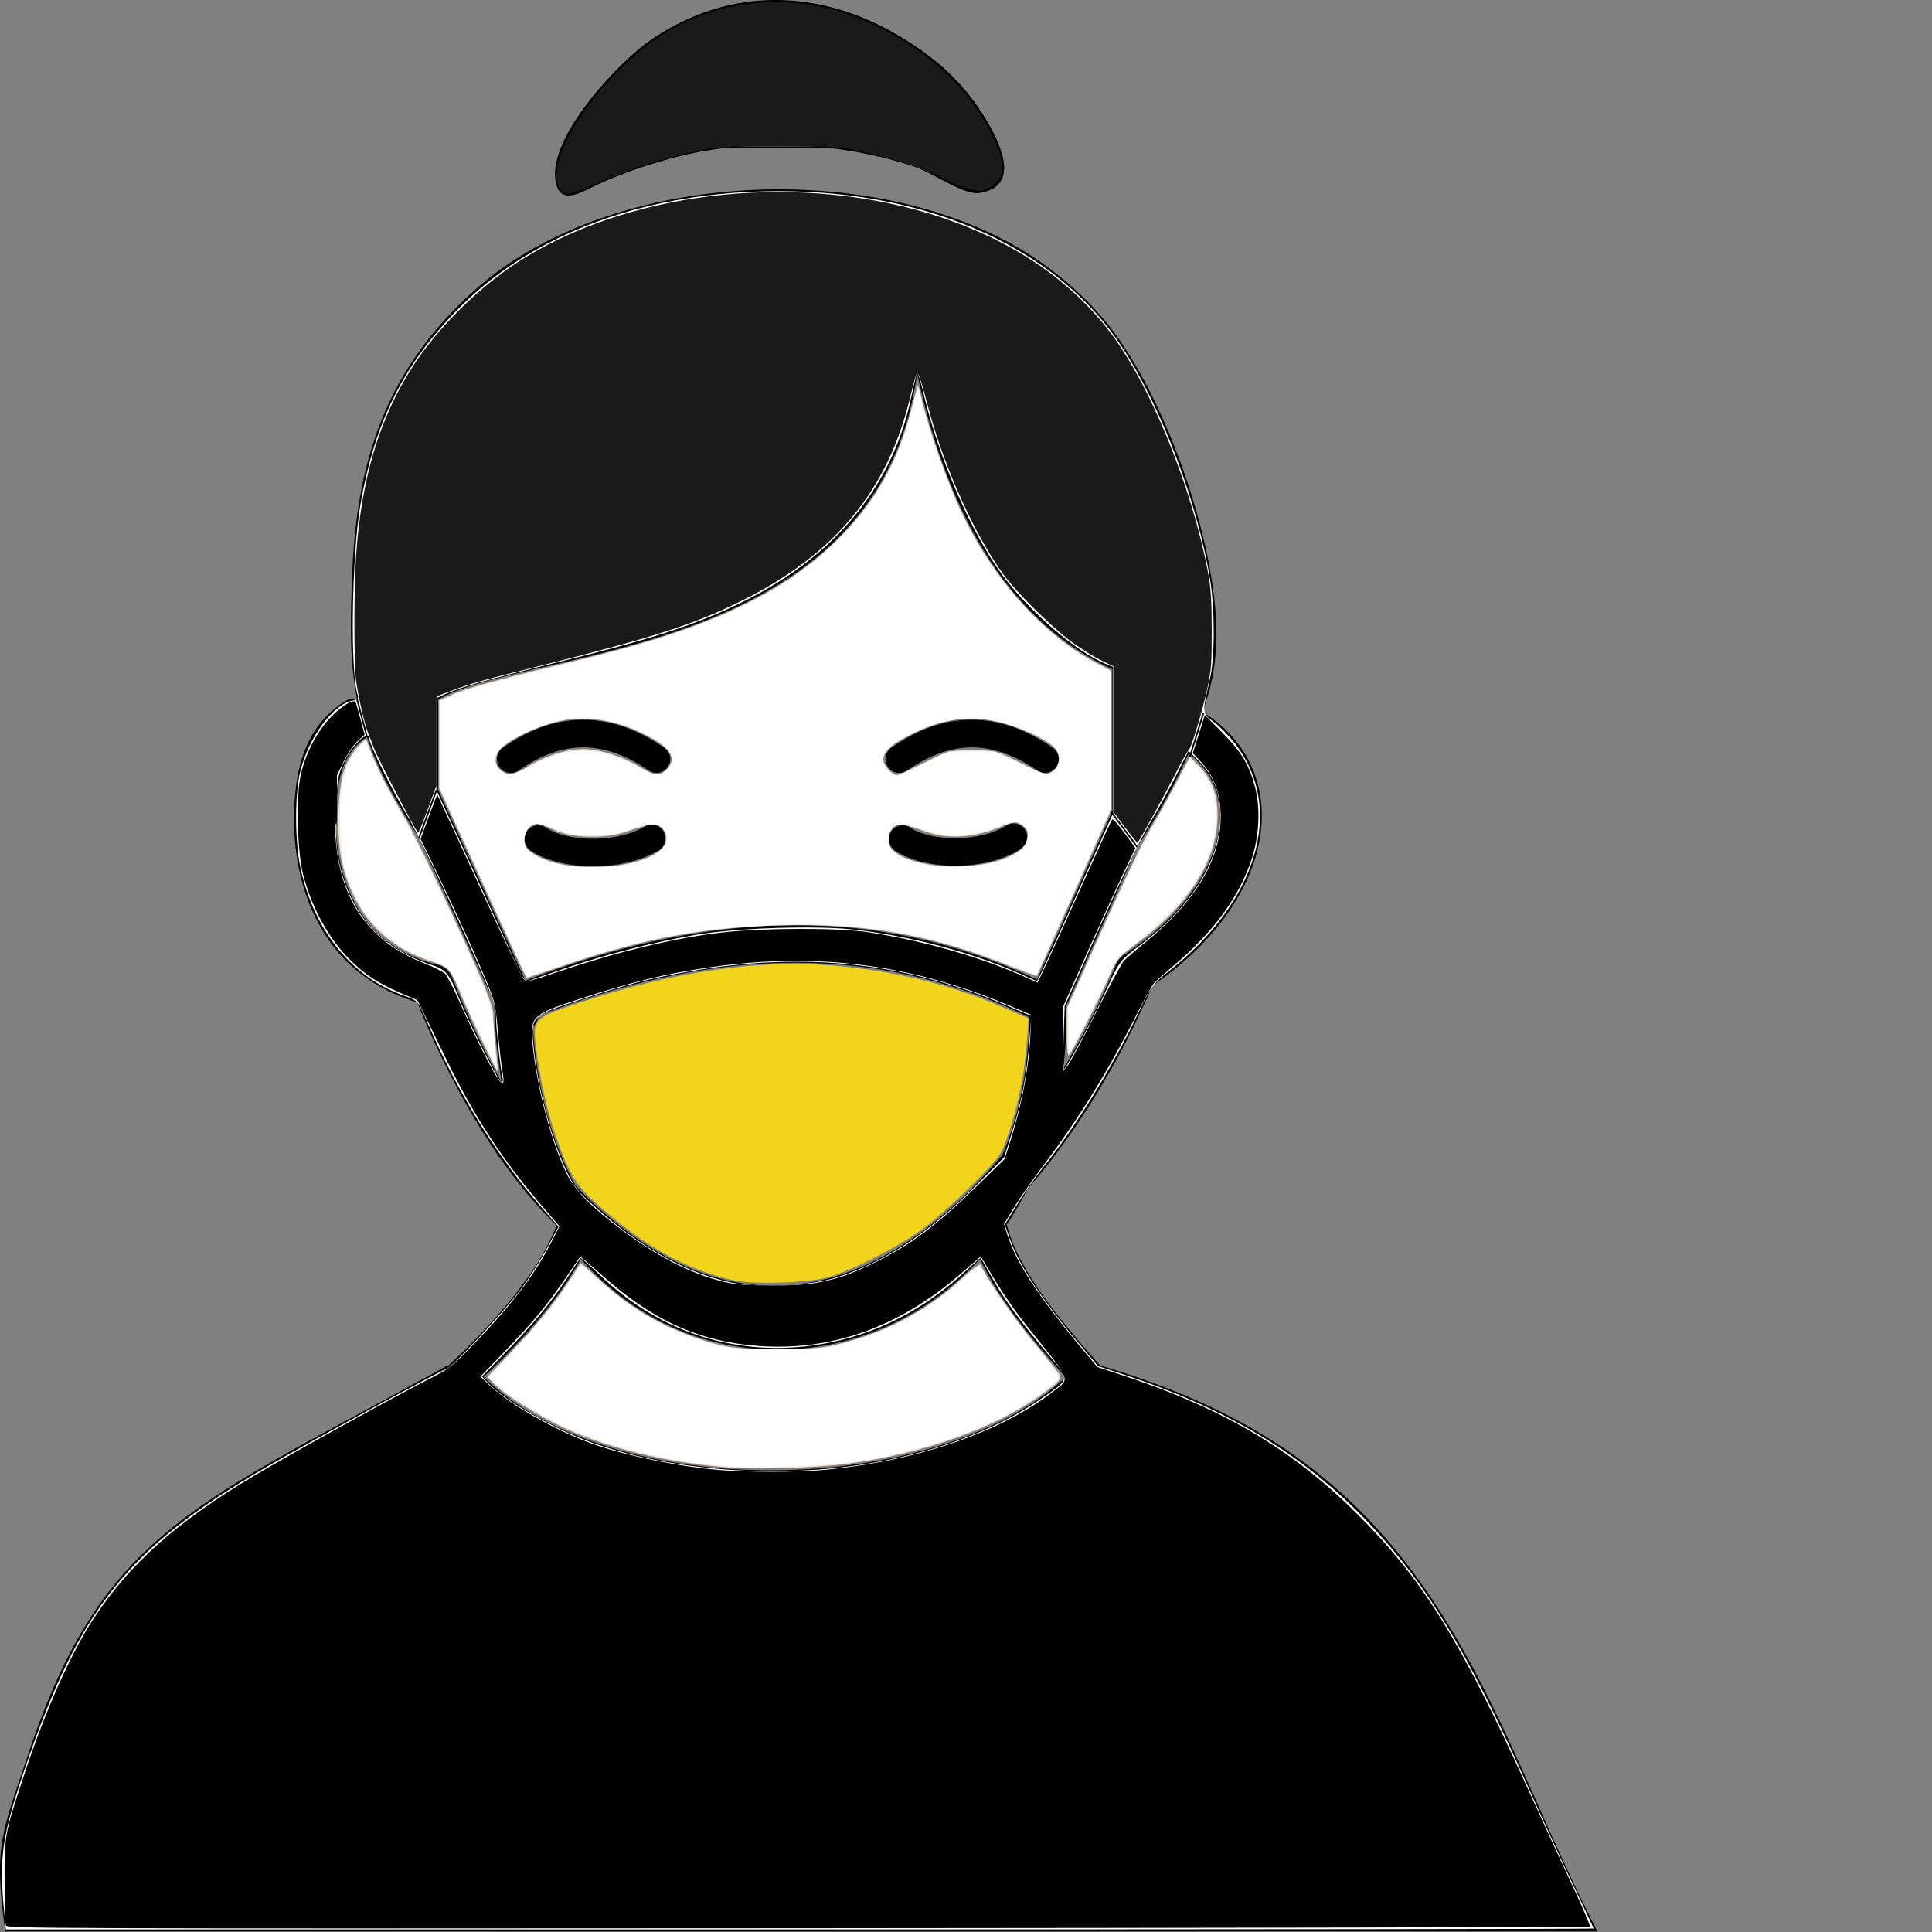 <svg  xmlns="http://www.w3.org/2000/svg"
  viewBox="0 0 122.88 122.88" >
<rect x="0" y="0" width="122.88" height="122.88" fill="#808080" stroke="none"/>
<path
       class="st0"
       d="M56.92,54.1c-0.4-0.27-0.51-0.82-0.24-1.22c0.27-0.4,0.82-0.51,1.22-0.24c0.67,0.45,1.8,0.69,3,0.67 c1.13-0.02,2.27-0.27,3.09-0.8c0.41-0.26,0.95-0.14,1.21,0.27c0.26,0.41,0.14,0.95-0.27,1.21c-1.11,0.71-2.58,1.05-4.01,1.07 C59.4,55.09,57.89,54.75,56.92,54.1L56.92,54.1z M28.4,86.88l0.05,0.04c1.22-1.13,2.69-2.6,4-4.2c1.25-1.53,2.35-3.18,2.92-4.74 l-0.09-0.14c-1.65-1.65-3.17-3.6-4.56-5.81c-1.54-2.45-2.94-5.22-4.19-8.28c-0.56-0.17-1.08-0.37-1.58-0.6 c-0.71-0.33-1.36-0.73-1.96-1.18c-1.74-1.33-2.89-3.15-3.56-5.15c-0.74-2.23-0.88-4.7-0.58-6.97c0.16-1.17,0.48-2.18,0.97-3.04 c0.52-0.91,1.21-1.63,2.07-2.18c0.25-0.16,0.54-0.23,0.81-0.2c-0.48-2.51-0.41-4.91-0.31-7.73c0.27-7.37,2.14-13.26,7.94-18.37 c8.76-7.71,26.1-8.38,35.75-1.74c1.43,0.99,2.76,2.15,3.96,3.53c3.92,4.49,7.4,14.35,7.33,20.43c-0.02,1.41-0.24,2.84-0.73,4.29 c-0.02,0.14-0.05,0.3-0.09,0.48c1.06,0.67,1.89,1.48,2.49,2.4c0.9,1.38,1.3,2.97,1.2,4.64c-0.09,1.61-0.64,3.3-1.64,4.94 c-1.16,1.91-2.93,3.78-5.3,5.39c-1.97,4.59-4.69,9.19-7.96,12.96c-0.4,0.79-0.83,1.53-1.31,2.23c0.75,3.04,3.69,6.41,5.77,8.78 l0.16,0.18c7.34,2.19,14.28,5.6,19.86,13.08c5.21,6.99,7.62,14.88,11.78,22.92c-34.81,0-67.94,0.01-101.27,0 c-0.73-5.42-0.26-6.11,1.46-11.26C6.54,97.33,12.5,95.68,28.4,86.88L28.4,86.88z M36.94,80.07c-0.65,1.2-1.49,2.39-2.42,3.52 c-1.22,1.49-2.58,2.87-3.76,3.99c4.14,4.04,11.29,5.97,18.47,5.93c7.2-0.04,14.39-2.06,18.54-5.91l0,0l-0.01-0.01 c-1.78-2.04-4.16-4.76-5.43-7.52c-1.46,1.6-3.13,2.87-4.93,3.81c-2.35,1.23-4.92,1.89-7.49,1.96c-2.58,0.07-5.17-0.46-7.56-1.62 C40.38,83.26,38.53,81.88,36.94,80.07L36.94,80.07z M41.43,2.51c5.75-3.9,12.3-3.04,17.71,1.09c1.42,1.09,2.64,2.42,3.6,4.04 c0.82,1.38,2.25,4.2-0.42,4.63c-1.05,0.17-2.91-1.27-4.33-1.73c-1.83-0.59-3.72-0.97-5.58-1.17c-3.49-0.37-6.92-0.08-9.86,0.74 c-1.6,0.44-3.15,0.98-4.64,1.67c-0.7,0.32-2.11,1.26-2.5,0.05C34.5,9.03,39.36,3.91,41.43,2.51L41.43,2.51z M23.34,46.87 l-0.03,0.02c-0.49,0.31-0.88,0.73-1.18,1.25c-0.32,0.56-0.54,1.25-0.65,2.08c-0.25,1.9-0.14,3.94,0.47,5.77 c0.51,1.52,1.37,2.89,2.65,3.87c0.45,0.35,0.94,0.65,1.47,0.89c0.54,0.25,1.12,0.46,1.75,0.61c0.44,0.1,0.77,0.41,0.93,0.8l0,0 c0.97,2.43,2.02,4.66,3.16,6.69c-0.26-1.51-0.43-3.13-0.47-4.86c0-0.07,0-0.14,0.01-0.21l-4.8-10.49 c-0.59-0.91-1.14-1.83-1.65-2.76C24.27,49.23,23.73,48.03,23.34,46.87L23.34,46.87z M36.59,75.38c0.47,0.51,0.96,0.98,1.46,1.43 c1.99,1.79,3.95,3.05,5.86,3.86c3.52,1.48,6.92,1.39,10.07,0.23c3.24-1.19,6.26-3.52,8.92-6.47c0.29-0.32,0.57-0.64,0.85-0.97 c1.05-2.48,1.67-5.41,1.71-8.76c-5.26-2.56-10.53-3.59-15.79-3.46c-5.13,0.13-10.27,1.36-15.42,3.36 c-0.03,0.27-0.16,0.53-0.36,0.72C34.17,69.37,35.14,72.71,36.59,75.38L36.59,75.38z M67.62,67.99c1.3-2.15,2.44-4.41,3.38-6.67 c0.12-0.29,0.34-0.52,0.6-0.66c2.14-1.43,3.73-3.06,4.73-4.72c0.76-1.26,1.18-2.53,1.25-3.71c0.06-1.11-0.19-2.15-0.77-3.03 c-0.31-0.47-0.71-0.9-1.21-1.28c-0.74,1.69-1.86,3.77-3.27,5.95l-4.5,10.07v0h0C67.86,65.36,67.78,66.71,67.62,67.99L67.62,67.99z M65.96,62.3l4.79-10.71v-9.02c-6.25-2.89-10.34-9.25-12.42-18.82c-2.49,18.2-24.84,17.42-30.46,20.74v5.76l5.55,12.12 c5.38-2.08,10.78-3.37,16.19-3.51C55.06,58.71,60.51,59.74,65.96,62.3L65.96,62.3z M33.75,54.1c-0.4-0.27-0.51-0.82-0.24-1.22 c0.27-0.4,0.82-0.51,1.22-0.24c0.68,0.46,1.83,0.72,3.05,0.71c1.14-0.01,2.32-0.25,3.23-0.78c0.42-0.24,0.96-0.1,1.2,0.32 c0.24,0.42,0.1,0.96-0.32,1.2c-1.19,0.69-2.68,1.01-4.11,1.01C36.23,55.11,34.72,54.75,33.75,54.1L33.75,54.1z M33,49 c-0.4,0.28-0.95,0.19-1.23-0.21c-0.28-0.4-0.19-0.95,0.21-1.23c1.66-1.17,3.35-1.78,5.08-1.78c1.73-0.01,3.46,0.58,5.19,1.78 c0.4,0.28,0.5,0.82,0.22,1.22s-0.82,0.5-1.22,0.22c-1.43-0.99-2.83-1.47-4.19-1.47C35.71,47.55,34.35,48.04,33,49L33,49z M57.71,49 c-0.4,0.28-0.95,0.19-1.23-0.21c-0.28-0.4-0.19-0.95,0.21-1.23c1.66-1.17,3.35-1.78,5.08-1.78c1.73-0.01,3.46,0.58,5.19,1.78 c0.4,0.28,0.5,0.82,0.22,1.22c-0.28,0.4-0.82,0.5-1.22,0.22c-1.43-0.99-2.83-1.47-4.19-1.47C60.43,47.55,59.07,48.04,57.71,49 L57.71,49z"
       id="mask" /><path
     style="fill:#F2D41C;fill-rule:evenodd;stroke-width:0.164;stroke-miterlimit:4.5"
     d="m 46.573,81.409 c -3.013,-0.707 -5.501,-2.095 -8.505,-4.741 -1.405,-1.238 -1.861,-1.978 -2.725,-4.429 -0.526,-1.493 -1.055,-3.883 -1.255,-5.673 -0.193,-1.729 -0.111,-1.818 2.513,-2.705 5.975,-2.021 11.491,-2.85 16.313,-2.451 3.993,0.33 7.58,1.211 10.969,2.695 l 1.539,0.674 -0.115,1.493 c -0.157,2.043 -0.509,3.832 -1.116,5.672 -0.512,1.55 -0.512,1.55 -2.329,3.386 -1,1.01 -2.446,2.296 -3.214,2.858 -1.575,1.153 -4.517,2.651 -5.996,3.052 -1.371,0.372 -4.81,0.468 -6.078,0.17 z"
     id="path7" /><path
     style="fill:#f4e3d7;fill-rule:evenodd;stroke-width:0.164;stroke-miterlimit:4.5"
     d="m 33.275,61.782 c -0.12,-0.233 -1.372,-2.95 -2.783,-6.038 l -2.565,-5.613 v -2.788 -2.788 l 0.762,-0.358 c 0.849,-0.399 3.183,-1.038 8.42,-2.304 7.93,-1.917 12.705,-4.152 16.139,-7.552 2.353,-2.33 3.861,-4.973 4.68,-8.202 0.217,-0.857 0.419,-1.582 0.449,-1.611 0.029,-0.029 0.147,0.372 0.261,0.892 0.359,1.642 1.635,5.277 2.483,7.074 2.043,4.332 5.207,7.882 8.608,9.659 l 0.911,0.476 3.28e-4,4.481 3.29e-4,4.481 -2.323,5.211 c -1.277,2.866 -2.343,5.235 -2.367,5.265 -0.025,0.029 -0.883,-0.281 -1.908,-0.689 -4.895,-1.952 -9.099,-2.677 -14.59,-2.518 -4.732,0.138 -8.349,0.805 -13.29,2.454 l -2.669,0.891 -0.218,-0.424 z m 6.532,-6.828 c 1.607,-0.341 2.481,-0.857 2.544,-1.504 0.068,-0.693 -0.353,-1.101 -1.021,-0.992 -0.279,0.046 -0.951,0.245 -1.493,0.442 -1.312,0.479 -3.577,0.412 -4.634,-0.136 -0.38,-0.197 -0.837,-0.359 -1.015,-0.359 -0.758,0 -1.141,1.164 -0.552,1.678 1.112,0.97 3.869,1.359 6.171,0.871 z m 23.532,-0.171 c 1.237,-0.349 1.95,-0.885 2.012,-1.512 0.04,-0.404 -0.04,-0.578 -0.362,-0.789 -0.392,-0.257 -0.469,-0.248 -1.529,0.18 -1.569,0.634 -3.24,0.722 -4.566,0.24 -1.446,-0.526 -1.796,-0.568 -2.109,-0.254 -0.359,0.359 -0.348,1.116 0.021,1.45 1.1,0.996 4.261,1.327 6.534,0.686 z M 33.512,48.791 c 1.062,-0.681 2.515,-1.151 3.564,-1.151 1.047,0 2.536,0.471 3.643,1.152 0.939,0.578 1.222,0.605 1.665,0.162 0.781,-0.781 0.223,-1.518 -1.861,-2.463 -1.531,-0.694 -3.214,-0.936 -4.684,-0.674 -1.213,0.217 -2.88,0.924 -3.763,1.597 -0.654,0.499 -0.73,1.22 -0.169,1.613 0.51,0.357 0.73,0.325 1.605,-0.236 z m 25.275,-0.285 c 1.502,-0.767 1.568,-0.784 3.04,-0.784 1.473,0 1.537,0.017 3.1,0.803 1.55,0.78 1.608,0.795 2.012,0.53 0.525,-0.344 0.56,-1.103 0.073,-1.557 -0.59,-0.55 -2.38,-1.337 -3.686,-1.62 -1.765,-0.383 -3.41,-0.136 -5.289,0.795 -1.369,0.678 -1.853,1.112 -1.853,1.661 0,0.334 0.556,0.947 0.862,0.952 0.113,0.002 0.896,-0.349 1.741,-0.78 z"
     id="skin1" /><path
     style="fill:#f4e3d7;fill-rule:evenodd;stroke-width:0.164;stroke-miterlimit:4.5"
     d="m 45.97,93.309 c -3.677,-0.332 -7.053,-1.143 -9.821,-2.361 -1.701,-0.749 -4.067,-2.22 -4.757,-2.958 l -0.395,-0.423 1.302,-1.358 c 1.72,-1.795 2.898,-3.226 3.817,-4.638 0.414,-0.636 0.772,-1.185 0.796,-1.221 0.023,-0.036 0.552,0.416 1.174,1.002 2.091,1.973 4.524,3.325 7.39,4.108 1.042,0.285 1.73,0.345 3.971,0.345 2.391,5.42e-4 2.894,-0.049 4.271,-0.419 2.867,-0.771 5.407,-2.161 7.47,-4.086 0.643,-0.6 1.154,-0.965 1.192,-0.852 0.187,0.551 2.026,3.265 3.138,4.63 0.693,0.851 1.434,1.76 1.646,2.02 0.466,0.571 0.406,0.669 -1.034,1.691 -2.874,2.04 -7.25,3.607 -11.919,4.27 -2.205,0.313 -6.199,0.434 -8.241,0.25 z"
     id="skin2" /><path
     style="fill:#f4e3d7;fill-rule:evenodd;stroke-width:0.164;stroke-miterlimit:4.5"
     d="m 67.847,65.693 v -1.563 l 2.276,-5.082 c 1.252,-2.795 2.594,-5.6 2.983,-6.232 0.389,-0.632 1.127,-1.947 1.642,-2.921 l 0.935,-1.772 0.519,0.53 c 0.888,0.908 1.249,1.859 1.239,3.259 -0.02,2.774 -1.812,5.634 -5.014,8.004 -1.27,0.94 -1.419,1.112 -1.853,2.136 -0.537,1.267 -2.345,4.812 -2.574,5.048 -0.094,0.096 -0.152,-0.444 -0.152,-1.407 z"
     id="skin3" /><path
     style="fill:#f4e3d7;fill-rule:evenodd;stroke-width:0.164;stroke-miterlimit:4.5"
     d="m 30.595,66.082 c -0.549,-1.153 -1.157,-2.503 -1.351,-3 -0.533,-1.364 -0.744,-1.606 -1.625,-1.868 -3.089,-0.917 -5.063,-3.039 -5.849,-6.284 -0.418,-1.727 -0.3,-5.073 0.221,-6.245 0.206,-0.464 0.58,-1.04 0.831,-1.28 l 0.456,-0.437 0.296,0.787 c 0.412,1.097 1.222,2.68 2.199,4.296 0.457,0.755 1.904,3.718 3.217,6.583 1.924,4.2 2.387,5.351 2.388,5.937 6.9e-4,0.4 0.073,1.351 0.161,2.113 0.088,0.762 0.136,1.41 0.107,1.439 -0.029,0.029 -0.502,-0.891 -1.051,-2.043 z"
     id="skin4" /><path
     style="fill:#ffffff;fill-rule:evenodd;stroke-width:0.016;stroke-linejoin:round"
     d="M 0.251,121.472 C -0.067,118.082 0.14,116.705 1.621,112.366 5.057,102.298 8.142,98.444 16.839,93.362 c 2.612,-1.526 11.368,-6.295 11.56,-6.295 0.247,0 3.574,-3.553 4.645,-4.959 0.546,-0.718 1.327,-1.932 1.735,-2.698 l 0.741,-1.393 -0.973,-1.101 C 31.658,73.647 29.134,69.575 27.19,65.047 26.592,63.654 26.581,63.641 25.738,63.346 c -3.333,-1.169 -5.717,-4.077 -6.612,-8.066 -0.386,-1.719 -0.391,-4.843 -0.009,-6.306 0.551,-2.115 2.074,-4.166 3.271,-4.406 0.325,-0.065 0.438,-0.167 0.372,-0.337 -0.499,-1.3 -0.398,-8.878 0.161,-12.125 0.923,-5.364 2.81,-9.079 6.434,-12.668 4.731,-4.686 11.921,-7.281 20.176,-7.281 9.68,0 17.743,3.665 21.842,9.927 2.513,3.839 4.8,9.882 5.594,14.778 0.311,1.917 0.305,4.962 -0.013,6.343 -0.506,2.201 -0.51,2.16 0.247,2.711 0.373,0.271 1.003,0.918 1.4,1.439 3.126,4.093 1.381,9.989 -4.271,14.431 -1.01,0.794 -1.15,0.987 -1.951,2.685 -1.569,3.326 -4.001,7.27 -6.034,9.784 -0.475,0.587 -1.218,1.645 -1.65,2.35 l -0.787,1.282 0.323,0.92 c 0.59,1.678 2.038,3.861 4.467,6.731 l 1.138,1.345 1.593,0.524 c 6.704,2.204 11.495,5.107 15.664,9.493 3.645,3.835 6.239,8.123 10.002,16.535 1.01,2.259 2.383,5.245 3.051,6.637 0.668,1.391 1.214,2.556 1.214,2.587 0,0.032 -22.723,0.058 -50.496,0.058 H 0.367 Z M 53.75,93.299 c 4.837,-0.598 9.263,-2.129 12.395,-4.289 1.967,-1.356 1.94,-1.199 0.509,-2.88 -1.729,-2.031 -2.839,-3.552 -3.601,-4.936 -0.361,-0.655 -0.672,-1.191 -0.692,-1.191 -0.02,0 -0.401,0.342 -0.848,0.759 -2.746,2.566 -5.829,4.14 -9.26,4.726 -5.226,0.893 -10.237,-0.668 -14.099,-4.392 -0.655,-0.632 -1.215,-1.117 -1.244,-1.08 -0.029,0.038 -0.416,0.623 -0.86,1.301 -1.021,1.559 -2.203,2.982 -3.989,4.8 l -1.407,1.433 0.388,0.413 c 1.053,1.121 4.2,2.929 6.577,3.779 4.628,1.654 10.641,2.234 16.13,1.556 z M 53.226,81.241 c 3.023,-0.965 5.814,-2.793 8.721,-5.711 l 1.919,-1.926 0.506,-1.606 c 0.613,-1.943 0.947,-3.709 1.1,-5.807 l 0.115,-1.573 -1.458,-0.627 C 57.65,61.206 51.174,60.5 43.862,61.782 c -2.536,0.445 -4.046,0.836 -7.014,1.819 -3.172,1.051 -3.137,1.008 -2.86,3.392 0.264,2.27 0.976,5.017 1.798,6.932 0.577,1.343 0.814,1.693 1.703,2.51 3.011,2.767 5.953,4.454 8.919,5.113 1.828,0.406 5.036,0.261 6.818,-0.307 z M 31.967,68.545 c -0.137,-0.443 -0.423,-3.151 -0.425,-4.019 -0.001,-0.647 -0.394,-1.633 -2.376,-5.969 -1.306,-2.857 -2.787,-5.885 -3.291,-6.73 -0.947,-1.587 -2.384,-4.493 -2.384,-4.821 0,-0.633 -1.039,0.293 -1.588,1.415 -0.416,0.851 -0.464,1.136 -0.522,3.107 -0.047,1.624 0.006,2.483 0.213,3.413 0.72,3.235 2.663,5.38 5.804,6.409 0.967,0.317 1.156,0.537 1.772,2.072 0.681,1.697 2.552,5.41 2.725,5.41 0.088,0 0.119,-0.129 0.07,-0.287 z m 36.794,-2.384 c 0.548,-1.016 1.325,-2.572 1.725,-3.458 0.697,-1.544 0.779,-1.651 1.96,-2.537 3.317,-2.491 5.134,-5.37 5.157,-8.172 0.013,-1.577 -0.398,-2.656 -1.377,-3.612 l -0.635,-0.62 -0.773,1.541 c -0.425,0.847 -1.195,2.243 -1.711,3.102 -0.516,0.858 -1.94,3.815 -3.165,6.571 l -2.227,5.01 -0.067,2.012 c -0.037,1.107 -0.026,2.012 0.024,2.011 0.05,-9.86e-4 0.54,-0.833 1.088,-1.848 z m -32.867,-4.558 c 2.495,-0.861 5.66,-1.675 8.296,-2.135 2.605,-0.454 7.702,-0.623 10.19,-0.338 3.508,0.403 7.364,1.422 10.345,2.733 l 1.232,0.542 0.215,-0.409 c 0.118,-0.225 1.209,-2.631 2.423,-5.348 l 2.208,-4.939 v -4.643 -4.643 l -0.519,-0.215 c -1.851,-0.767 -4.723,-3.233 -6.485,-5.57 -1.99,-2.638 -4.129,-7.565 -5.084,-11.707 -0.161,-0.699 -0.332,-1.232 -0.379,-1.185 -0.047,0.047 -0.209,0.693 -0.361,1.435 -1.242,6.098 -5.31,10.751 -11.956,13.676 -2.593,1.141 -5.186,1.943 -10.565,3.268 -4.71,1.16 -6.19,1.584 -7.243,2.073 l -0.452,0.21 v 2.921 2.921 l 2.321,5.061 c 1.277,2.784 2.534,5.532 2.794,6.107 0.371,0.819 0.535,1.026 0.759,0.955 0.157,-0.05 1.173,-0.396 2.257,-0.77 z"
     id="path903" /><path
     style="fill:#1a1a1a;fill-rule:evenodd;stroke-width:0.016;stroke-linejoin:round"
     d="m 35.687,12.116 c -0.968,-1.201 0.603,-4.516 3.559,-7.513 0.777,-0.787 1.883,-1.747 2.458,-2.132 3.862,-2.588 8.649,-3.056 13.001,-1.272 3.863,1.583 6.859,4.228 8.403,7.418 0.819,1.691 0.852,2.505 0.127,3.115 -0.735,0.619 -1.328,0.547 -3.246,-0.391 C 58.359,10.544 56.451,9.945 54.13,9.501 53.38,9.358 51.72,9.283 49.366,9.287 c -3.111,0.004 -3.847,0.056 -5.284,0.37 -2.134,0.466 -4.18,1.136 -6.074,1.989 -1.579,0.711 -2.049,0.806 -2.32,0.47 z"
     id="path942" /><path
     style="fill:none;stroke:#000000;stroke-width:0.1;stroke-linecap:butt;stroke-linejoin:miter;stroke-opacity:1;stroke-miterlimit:4;stroke-dasharray:none"
     d="m 22.7,44.43 0.64,2.44"
     id="path1014" /><path
     style="fill:none;stroke:#000000;stroke-width:0.1;stroke-linecap:butt;stroke-linejoin:miter;stroke-opacity:1;stroke-miterlimit:4;stroke-dasharray:none"
     d="M 27.763,50.25 26.65,53.29"
     id="path1016" /><path
     style="fill:none;stroke:#000000;stroke-width:0.1;stroke-linecap:butt;stroke-linejoin:miter;stroke-opacity:1;stroke-miterlimit:4;stroke-dasharray:none"
     d="M 75.682,48.122 76.55,45.32"
     id="path1020" /><path
     style="fill:#1a1a1a;stroke:#000000;stroke-width:0.1;stroke-linecap:butt;stroke-linejoin:miter;stroke-opacity:1;stroke-miterlimit:4;stroke-dasharray:none"
     d="M 70.639,51.592 72.33,53.87"
     id="path1024" /><path
     style="fill:#1a1a1a;fill-rule:evenodd;stroke-width:0.012;stroke-linejoin:round;stroke-miterlimit:4;stroke-dasharray:none"
     d="m 71.585,52.669 -0.726,-0.971 v -4.647 -4.647 l -0.87,-0.43 c -0.479,-0.237 -1.328,-0.773 -1.888,-1.191 -1.269,-0.949 -3.384,-3.041 -4.238,-4.192 -1.77,-2.388 -3.745,-6.706 -4.727,-10.338 -0.598,-2.212 -0.723,-2.586 -0.823,-2.482 -0.053,0.055 -0.238,0.701 -0.412,1.436 -1.399,5.921 -4.754,10.011 -10.623,12.948 -3.103,1.553 -5.652,2.374 -13.366,4.301 -3.265,0.816 -3.995,1.023 -5.191,1.473 l -0.958,0.361 v 2.836 2.836 l -0.552,1.5 c -0.303,0.825 -0.578,1.501 -0.61,1.502 -0.032,9.29e-4 -0.259,-0.377 -0.505,-0.84 -1.422,-2.678 -2.172,-4.154 -2.343,-4.617 -0.107,-0.288 -0.238,-0.627 -0.293,-0.755 -0.241,-0.566 -0.621,-2.175 -0.807,-3.427 -0.148,-0.992 -0.148,-6.009 3.73e-4,-8.073 0.353,-4.916 1.504,-8.714 3.637,-12.001 1.672,-2.576 4.478,-5.281 7.179,-6.919 7.176,-4.351 17.79,-5.362 26.377,-2.512 4.477,1.486 8.011,3.845 10.554,7.045 2.66,3.347 5.43,10.078 6.457,15.69 0.155,0.847 0.209,1.746 0.212,3.518 0.004,2.072 -0.031,2.547 -0.269,3.659 -0.315,1.474 -1.057,3.93 -1.204,3.99 -0.055,0.022 -0.436,0.702 -0.847,1.51 -0.659,1.297 -2.294,4.276 -2.399,4.37 -0.021,0.019 -0.365,-0.402 -0.765,-0.936 z"
     id="path1100" /><path
     style="fill:#000000;fill-rule:evenodd;stroke-width:0.012;stroke-linejoin:round;stroke-miterlimit:4;stroke-dasharray:none"
     d="m 0.376,122.465 c -0.045,-0.112 -0.083,-1.38 -0.084,-2.818 -0.002,-2.967 -0.004,-2.956 1.177,-6.563 1.373,-4.193 3.006,-7.884 4.487,-10.139 2.302,-3.505 5.27,-6.143 10.248,-9.108 2.374,-1.414 9.251,-5.207 11.426,-6.301 0.866,-0.436 1.18,-0.686 2.286,-1.824 2.625,-2.701 4.053,-4.563 5.159,-6.726 l 0.508,-0.993 -1.241,-1.445 C 31.959,73.773 30.094,70.891 28.33,67.258 27.756,66.076 27.119,64.771 26.915,64.359 l -0.372,-0.75 -1.105,-0.475 c -1.381,-0.593 -2.262,-1.173 -3.193,-2.105 -1.351,-1.351 -2.399,-3.258 -2.961,-5.388 -0.359,-1.362 -0.463,-4.703 -0.192,-6.157 0.272,-1.455 1.055,-2.977 2.039,-3.96 0.647,-0.647 1.313,-1.049 1.473,-0.889 0.023,0.023 0.164,0.504 0.314,1.07 l 0.273,1.028 -0.445,0.402 c -0.25,0.226 -0.635,0.787 -0.88,1.284 l -0.435,0.882 0.01,1.747 c 0.006,0.961 -0.027,1.59 -0.073,1.398 -0.123,-0.513 -0.122,-0.263 0.005,1.176 0.333,3.76 2.221,6.333 5.611,7.647 0.604,0.234 1.207,0.542 1.341,0.683 0.133,0.142 0.56,0.983 0.948,1.869 0.388,0.886 1.046,2.28 1.462,3.098 1.106,2.175 1.458,2.519 1.216,1.188 -0.068,-0.376 -0.194,-1.492 -0.28,-2.481 -0.14,-1.612 -0.201,-1.91 -0.598,-2.9 -0.605,-1.511 -1.959,-4.495 -3.247,-7.153 l -1.074,-2.217 0.519,-1.419 c 0.285,-0.78 0.532,-1.403 0.548,-1.384 0.016,0.019 1.214,2.622 2.661,5.784 1.447,3.163 2.722,5.839 2.832,5.947 0.188,0.185 0.321,0.156 2.233,-0.49 3.854,-1.302 7.565,-2.181 10.571,-2.505 2.557,-0.275 7.27,-0.277 9.061,-0.004 3.583,0.547 7.232,1.593 10.142,2.907 l 0.675,0.305 0.616,-1.309 c 0.339,-0.72 1.386,-3.034 2.327,-5.142 0.941,-2.108 1.751,-3.875 1.799,-3.926 0.048,-0.051 0.4,0.338 0.783,0.864 l 0.696,0.956 -0.743,1.556 c -0.409,0.856 -1.446,3.13 -2.305,5.054 l -1.562,3.498 0.004,2.04 0.004,2.04 0.288,-0.348 c 0.158,-0.192 0.971,-1.708 1.805,-3.369 0.835,-1.661 1.631,-3.144 1.77,-3.295 0.139,-0.151 0.724,-0.656 1.3,-1.121 3.577,-2.888 5.189,-5.872 4.809,-8.901 -0.131,-1.046 -0.525,-1.911 -1.195,-2.628 l -0.524,-0.561 0.383,-1.215 0.383,-1.215 1.093,1.104 c 1.227,1.24 1.696,2.01 2.084,3.425 0.375,1.367 0.288,3.185 -0.225,4.706 -0.807,2.393 -2.409,4.569 -4.951,6.722 -0.575,0.487 -1.139,0.99 -1.252,1.118 -0.114,0.128 -0.62,1.049 -1.126,2.048 -1.839,3.632 -3.629,6.524 -5.883,9.511 -0.699,0.926 -1.552,2.148 -1.894,2.715 l -0.623,1.031 0.202,0.642 c 0.563,1.787 1.925,3.88 4.666,7.17 l 1.064,1.278 1.377,0.45 c 6.514,2.127 10.979,4.74 15.099,8.839 4.231,4.209 6.569,7.974 10.966,17.661 0.841,1.853 2.077,4.536 2.747,5.964 0.67,1.427 1.183,2.629 1.141,2.672 -0.042,0.042 -22.708,0.09 -50.369,0.107 -47.891,0.029 -50.296,0.02 -50.374,-0.174 z M 52.215,93.504 c 5.959,-0.516 11.451,-2.388 14.864,-5.067 0.985,-0.773 1.07,-0.562 -1.563,-3.846 -1.084,-1.352 -1.745,-2.322 -2.817,-4.14 l -0.32,-0.542 -1.288,1.118 C 57.187,84.416 52.854,85.955 48.207,85.604 44.459,85.32 41.495,83.975 38.276,81.096 37.535,80.434 36.913,79.911 36.895,79.935 36.876,79.958 36.49,80.526 36.035,81.197 34.865,82.926 33.946,84.038 32.136,85.917 l -1.581,1.641 0.629,0.595 c 1.232,1.165 4.061,2.781 6.336,3.62 2.126,0.783 5.618,1.51 8.306,1.728 1.717,0.139 4.801,0.141 6.389,0.004 z M 51.862,81.601 c 1.343,-0.234 2.182,-0.521 3.721,-1.271 2.303,-1.123 3.987,-2.385 6.651,-4.987 l 1.656,-1.617 0.357,-1.114 c 0.773,-2.412 1.232,-4.905 1.296,-7.034 l 0.031,-1.04 -1.336,-0.567 c -6.249,-2.65 -12.304,-3.431 -19.051,-2.455 -2.892,0.418 -5.046,0.941 -8.345,2.024 -3.105,1.02 -3.161,1.08 -2.936,3.16 0.29,2.677 1.22,6.115 2.16,7.991 0.524,1.045 1.572,2.109 3.487,3.537 2.451,1.829 4.611,2.899 6.795,3.368 1.056,0.227 4.223,0.229 5.514,0.004 z"
     id="path1176" /><path
     style="fill:#ffffff;fill-rule:evenodd;stroke-width:0.012;stroke-linejoin:round;stroke-miterlimit:4;stroke-dasharray:none"
     d="m 30.743,56.154 -2.748,-5.992 v -2.785 -2.785 l 0.726,-0.327 c 0.923,-0.415 2.094,-0.748 6.417,-1.825 5.336,-1.329 7.384,-1.937 9.962,-2.959 5.819,-2.307 9.878,-5.873 11.884,-10.441 0.358,-0.816 1.084,-3.063 1.269,-3.929 0.045,-0.212 0.106,-0.362 0.135,-0.333 0.029,0.029 0.203,0.621 0.387,1.315 0.904,3.414 2.413,7.007 3.923,9.336 1.944,2.999 4.609,5.537 7.26,6.914 l 0.668,0.347 2.32e-4,4.395 2.32e-4,4.395 -0.417,0.948 c -0.684,1.556 -4.259,9.541 -4.287,9.576 -0.014,0.018 -0.857,-0.287 -1.872,-0.676 -5.519,-2.117 -9.916,-2.795 -15.862,-2.445 -4.481,0.264 -7.78,0.947 -12.929,2.679 -0.956,0.321 -1.745,0.584 -1.753,0.584 -0.008,0 -1.252,-2.697 -2.763,-5.992 z m 9.909,-1.381 c 1.604,-0.52 2.188,-1.372 1.448,-2.112 -0.354,-0.354 -0.701,-0.33 -2.199,0.156 -0.776,0.252 -1.149,0.302 -2.265,0.304 -1.229,0.003 -1.41,-0.026 -2.265,-0.364 -0.511,-0.202 -1.069,-0.367 -1.24,-0.367 -0.704,-0.001 -1.076,1.203 -0.53,1.716 0.145,0.136 0.514,0.358 0.821,0.494 1.015,0.449 1.879,0.576 3.621,0.533 1.387,-0.034 1.771,-0.087 2.609,-0.359 z m 22.421,0.114 c 0.864,-0.224 1.713,-0.631 2.017,-0.967 0.117,-0.13 0.241,-0.441 0.274,-0.691 0.053,-0.395 0.019,-0.488 -0.258,-0.706 -0.411,-0.323 -0.511,-0.318 -1.695,0.095 -1.169,0.408 -2.424,0.608 -3.203,0.511 -0.307,-0.038 -1.073,-0.229 -1.701,-0.424 -0.881,-0.273 -1.214,-0.33 -1.452,-0.246 -0.406,0.143 -0.643,0.648 -0.546,1.165 0.125,0.667 1.254,1.22 3.025,1.481 0.686,0.101 2.812,-0.031 3.54,-0.219 z m -4.356,-6.303 1.629,-0.784 h 1.452 1.452 l 1.547,0.726 c 0.851,0.399 1.65,0.726 1.777,0.726 0.38,0 0.8,-0.515 0.8,-0.98 0,-0.554 -0.43,-0.999 -1.452,-1.5 -2.662,-1.307 -4.962,-1.422 -7.394,-0.371 -1.812,0.783 -2.576,1.5 -2.32,2.176 0.102,0.267 0.639,0.792 0.811,0.792 0.038,0 0.802,-0.353 1.698,-0.784 z m -24.779,0.054 c 1.363,-0.697 2.087,-0.896 3.252,-0.896 0.972,0 2.195,0.377 3.424,1.054 0.982,0.541 1.363,0.572 1.809,0.144 0.7,-0.671 0.217,-1.462 -1.363,-2.23 -2.819,-1.371 -5.068,-1.38 -7.83,-0.03 -1.129,0.552 -1.749,1.13 -1.749,1.63 0,0.462 0.476,0.942 0.936,0.942 0.177,0 0.861,-0.276 1.522,-0.614 z"
     id="path1215" /><path
     style="fill:#ffffff;fill-rule:evenodd;stroke-width:0.012;stroke-linejoin:round;stroke-miterlimit:4;stroke-dasharray:none"
     d="M 46.465,93.275 C 42.613,93.025 38.397,91.981 35.488,90.556 34.072,89.862 31.955,88.502 31.433,87.951 l -0.337,-0.356 0.918,-0.994 c 2.259,-2.444 3.602,-4.093 4.52,-5.548 0.191,-0.303 0.404,-0.552 0.473,-0.552 0.069,-1.14e-4 0.252,0.135 0.407,0.301 0.597,0.638 2.187,1.909 3.24,2.589 1.192,0.77 2.937,1.554 4.592,2.064 1.029,0.317 1.095,0.322 4.124,0.327 3.309,0.005 3.297,0.006 5.518,-0.715 2.157,-0.701 4.214,-1.898 6.215,-3.617 0.607,-0.522 1.13,-0.948 1.162,-0.948 0.032,2.35e-4 0.29,0.379 0.573,0.842 0.842,1.374 1.723,2.597 3.179,4.415 1.006,1.256 1.355,1.773 1.305,1.932 -0.087,0.273 -1.791,1.492 -3.022,2.162 -2.368,1.289 -5.6,2.367 -8.841,2.948 -2.345,0.421 -6.461,0.638 -8.992,0.474 z"
     id="path1291" /><path
     style="fill:#ffffff;fill-rule:evenodd;stroke-width:0.012;stroke-linejoin:round;stroke-miterlimit:4;stroke-dasharray:none"
     d="m 67.955,65.555 -4.34e-4,-1.528 1.288,-2.885 c 1.886,-4.225 3.291,-7.182 4.026,-8.479 0.357,-0.629 1.051,-1.889 1.543,-2.8 l 0.894,-1.656 0.491,0.532 c 1.666,1.808 1.545,4.765 -0.311,7.578 -0.636,0.965 -2.241,2.588 -3.595,3.638 l -1.182,0.916 -1.327,2.7 c -0.73,1.485 -1.439,2.883 -1.577,3.107 l -0.25,0.407 z"
     id="path1330" /><path
     style="fill:#ffffff;fill-rule:evenodd;stroke-width:0.012;stroke-linejoin:round;stroke-miterlimit:4;stroke-dasharray:none"
     d="m 30.642,66.009 c -0.481,-1.006 -1.095,-2.337 -1.364,-2.956 -0.269,-0.62 -0.619,-1.257 -0.778,-1.415 -0.159,-0.159 -0.681,-0.42 -1.161,-0.582 -1.359,-0.457 -2.326,-1.056 -3.314,-2.051 -0.717,-0.723 -0.994,-1.111 -1.416,-1.986 -0.758,-1.573 -0.901,-2.202 -0.97,-4.283 -0.071,-2.151 0.072,-3.271 0.543,-4.239 0.303,-0.622 0.986,-1.457 1.085,-1.326 0.021,0.027 0.208,0.468 0.416,0.979 0.208,0.511 0.869,1.818 1.469,2.904 1.236,2.239 3.042,5.923 4.497,9.177 1.547,3.458 1.613,3.654 1.724,5.107 0.054,0.705 0.13,1.556 0.169,1.891 0.039,0.335 0.049,0.61 0.023,0.61 -0.027,0 -0.442,-0.823 -0.923,-1.83 z"
     id="path1369" /><path
     style="fill:none;stroke:#000000;stroke-width:0.1;stroke-linecap:butt;stroke-linejoin:miter;stroke-opacity:1;stroke-miterlimit:4;stroke-dasharray:none"
     d="m 46.409,9.364 h 6.119"
     id="path1515" /></svg>
